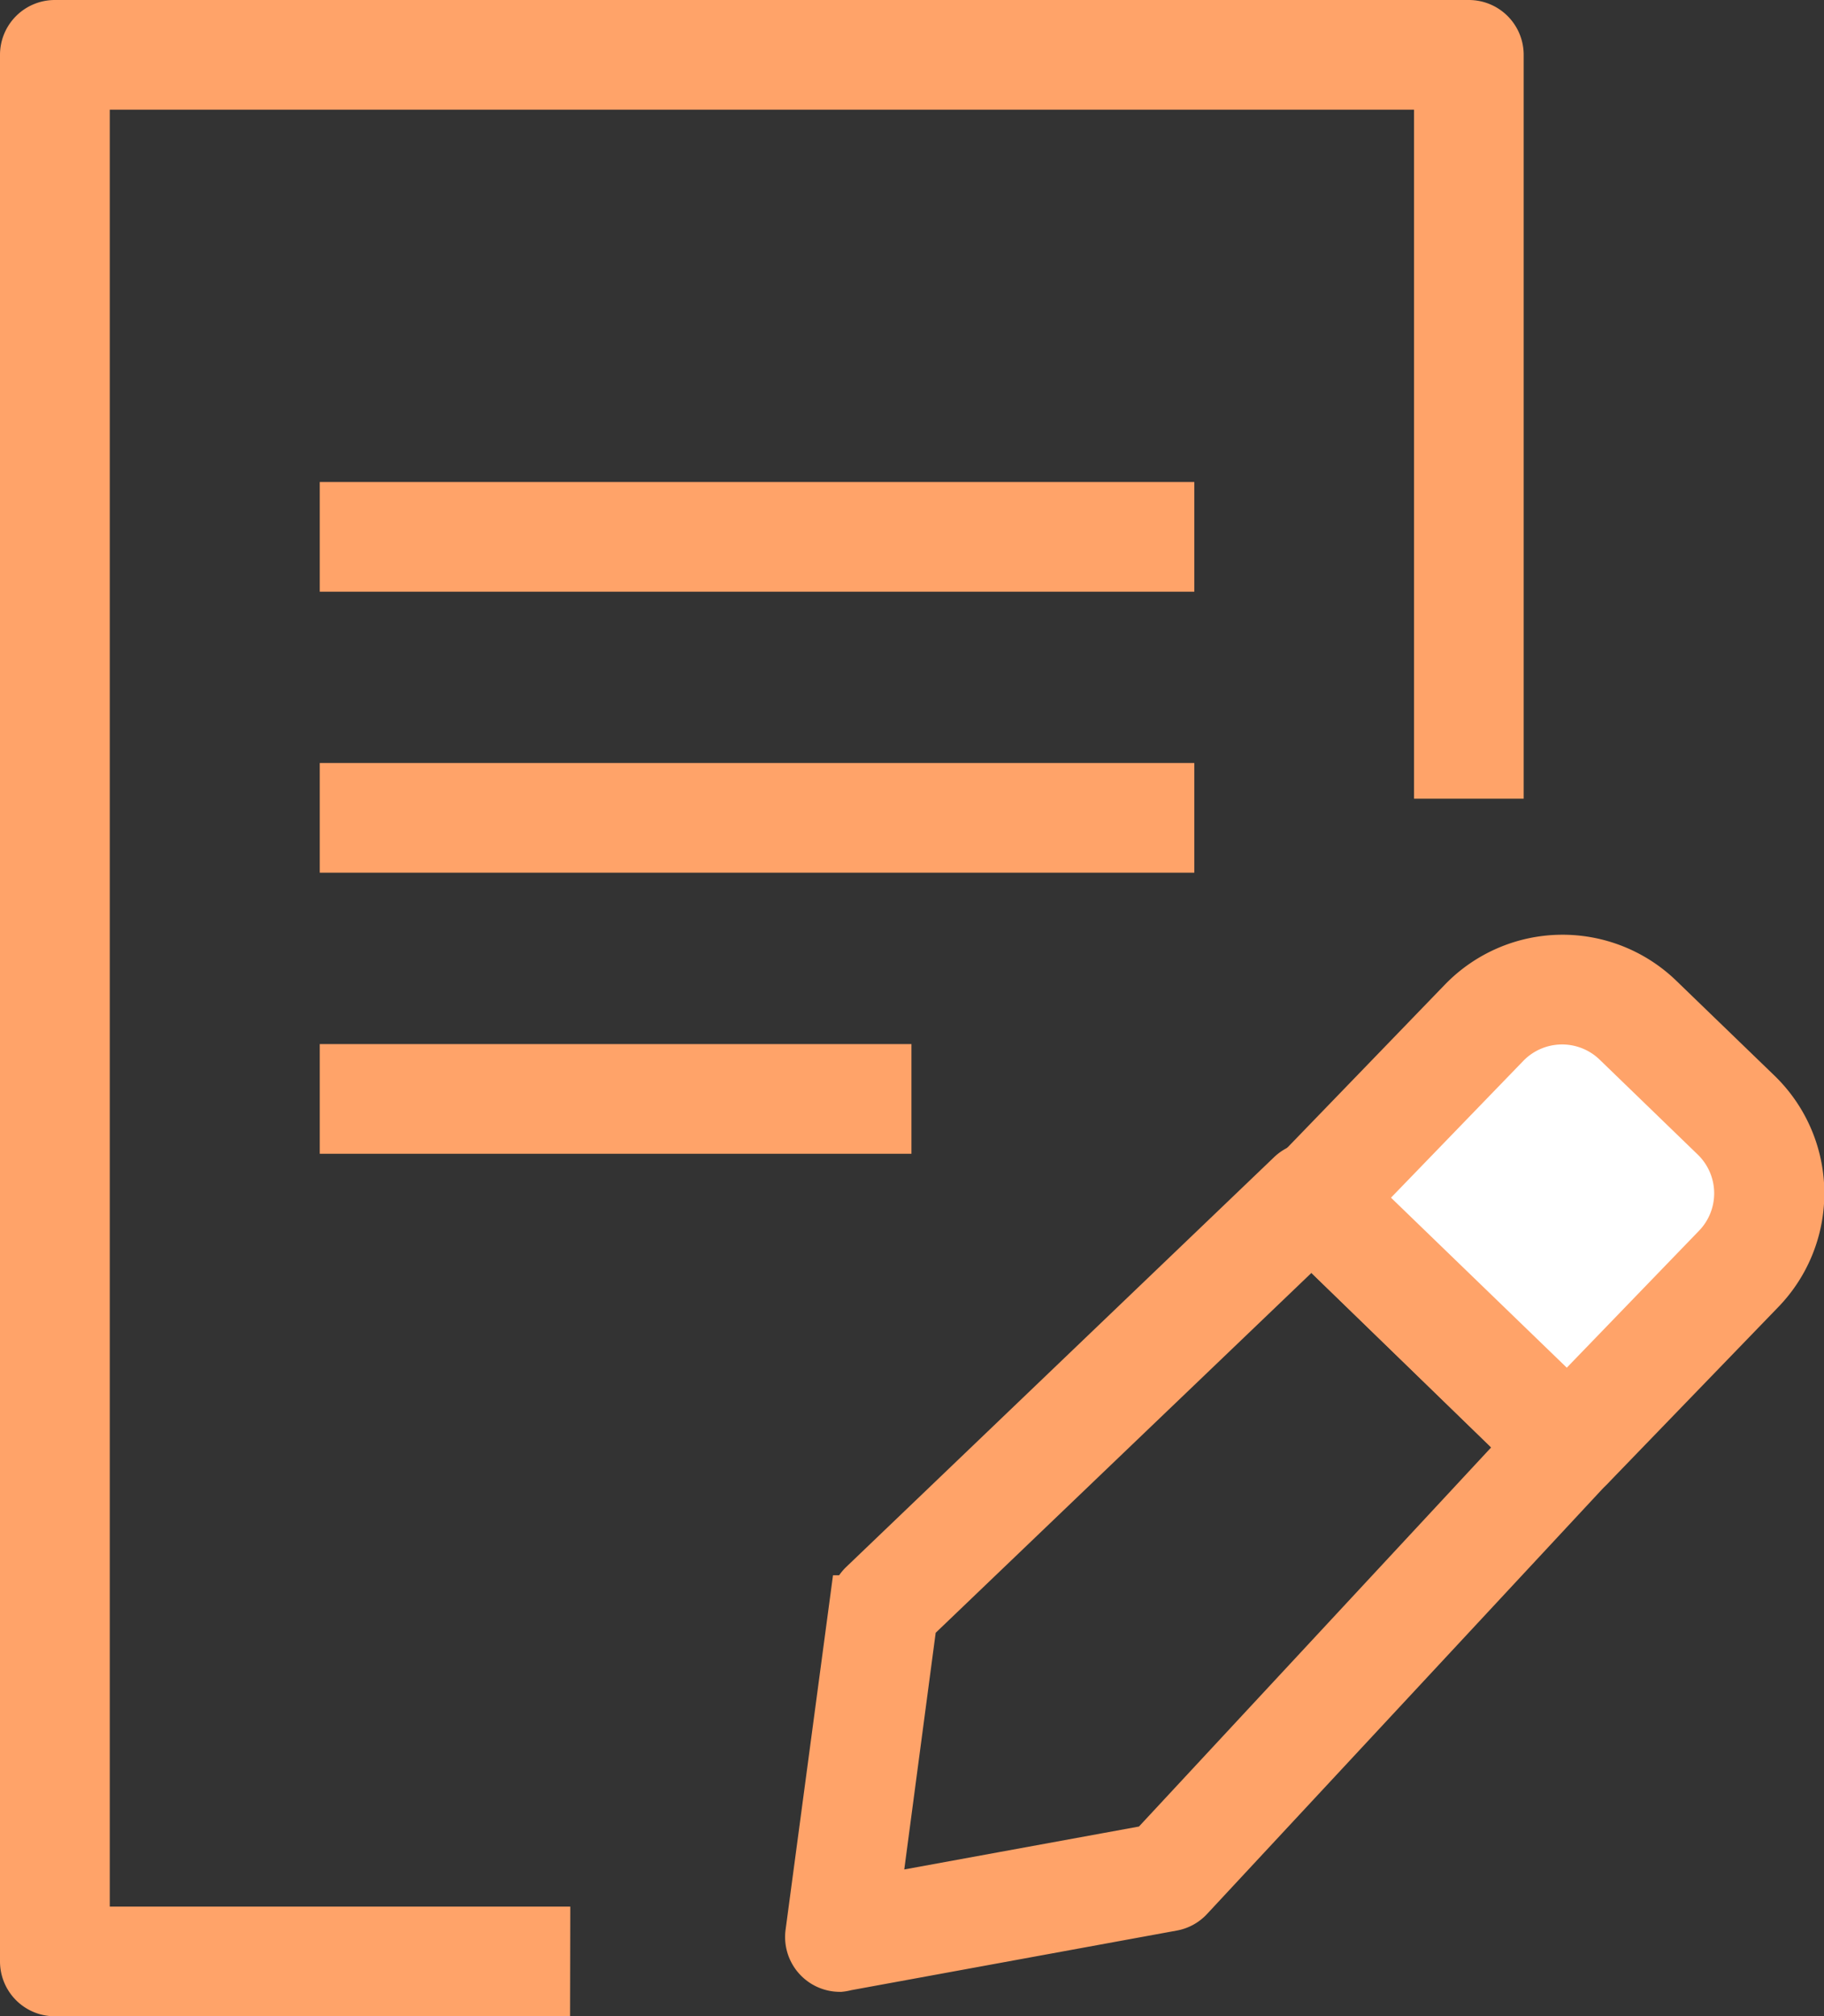 <svg xmlns="http://www.w3.org/2000/svg" width="16.502" height="18.234" viewBox="0 0 16.502 18.234"><rect x="0" y="0" width="16.502" height="18.234" fill="#333333" stroke="none"/><defs><style>.a{fill:#67809f;}.a,.b{stroke:#ffa369;stroke-width:0.5px;}.b{fill:#fff;}</style></defs><g transform="translate(-166.935 -205.763)"><path class="a" d="M92.119,167.37H87.707a.246.246,0,0,1-.246-.246V149.882a.246.246,0,0,1,.246-.246H100.5a.246.246,0,0,1,.246.246v6.477h-.492v-6.231h-12.3v16.75h4.166Z" transform="translate(79.724 56.377)"/><rect class="a" width="7.412" height="0.492" transform="translate(170.078 210.372)"/><rect class="a" width="7.412" height="0.492" transform="translate(170.078 212.913)"/><rect class="a" width="4.853" height="0.492" transform="translate(170.078 215.455)"/><path class="a" d="M102.145,177.813a.246.246,0,0,1-.244-.278l.4-2.989a.249.249,0,0,1,.074-.145l3.871-3.706a.247.247,0,0,1,.341,0l2.316,2.25a.246.246,0,0,1,.009.344l-3.629,3.9a.243.243,0,0,1-.136.074l-2.956.541A.27.27,0,0,1,102.145,177.813Zm.63-3.117-.341,2.568,2.543-.465,3.409-3.668-1.974-1.917Z" transform="translate(72.389 45.713)"/><path class="b" d="M114.042,167.593l.889.859a.984.984,0,0,1,.024,1.391l-1.541,1.594h0l-2.3-2.227h0l1.541-1.594A.984.984,0,0,1,114.042,167.593Z" transform="translate(67.71 47.395)"/><path class="a" d="M113.158,171.431a.248.248,0,0,1-.171-.069l-2.3-2.227a.246.246,0,0,1-.005-.348l1.541-1.594a1.231,1.231,0,0,1,1.739-.03l.889.859a1.229,1.229,0,0,1,.029,1.739l-1.541,1.594a.245.245,0,0,1-.173.075Zm-1.956-2.479,1.95,1.885,1.37-1.418a.737.737,0,0,0-.018-1.043l-.888-.859h0a.739.739,0,0,0-1.043.018Z" transform="translate(67.964 47.648)"/></g></svg>